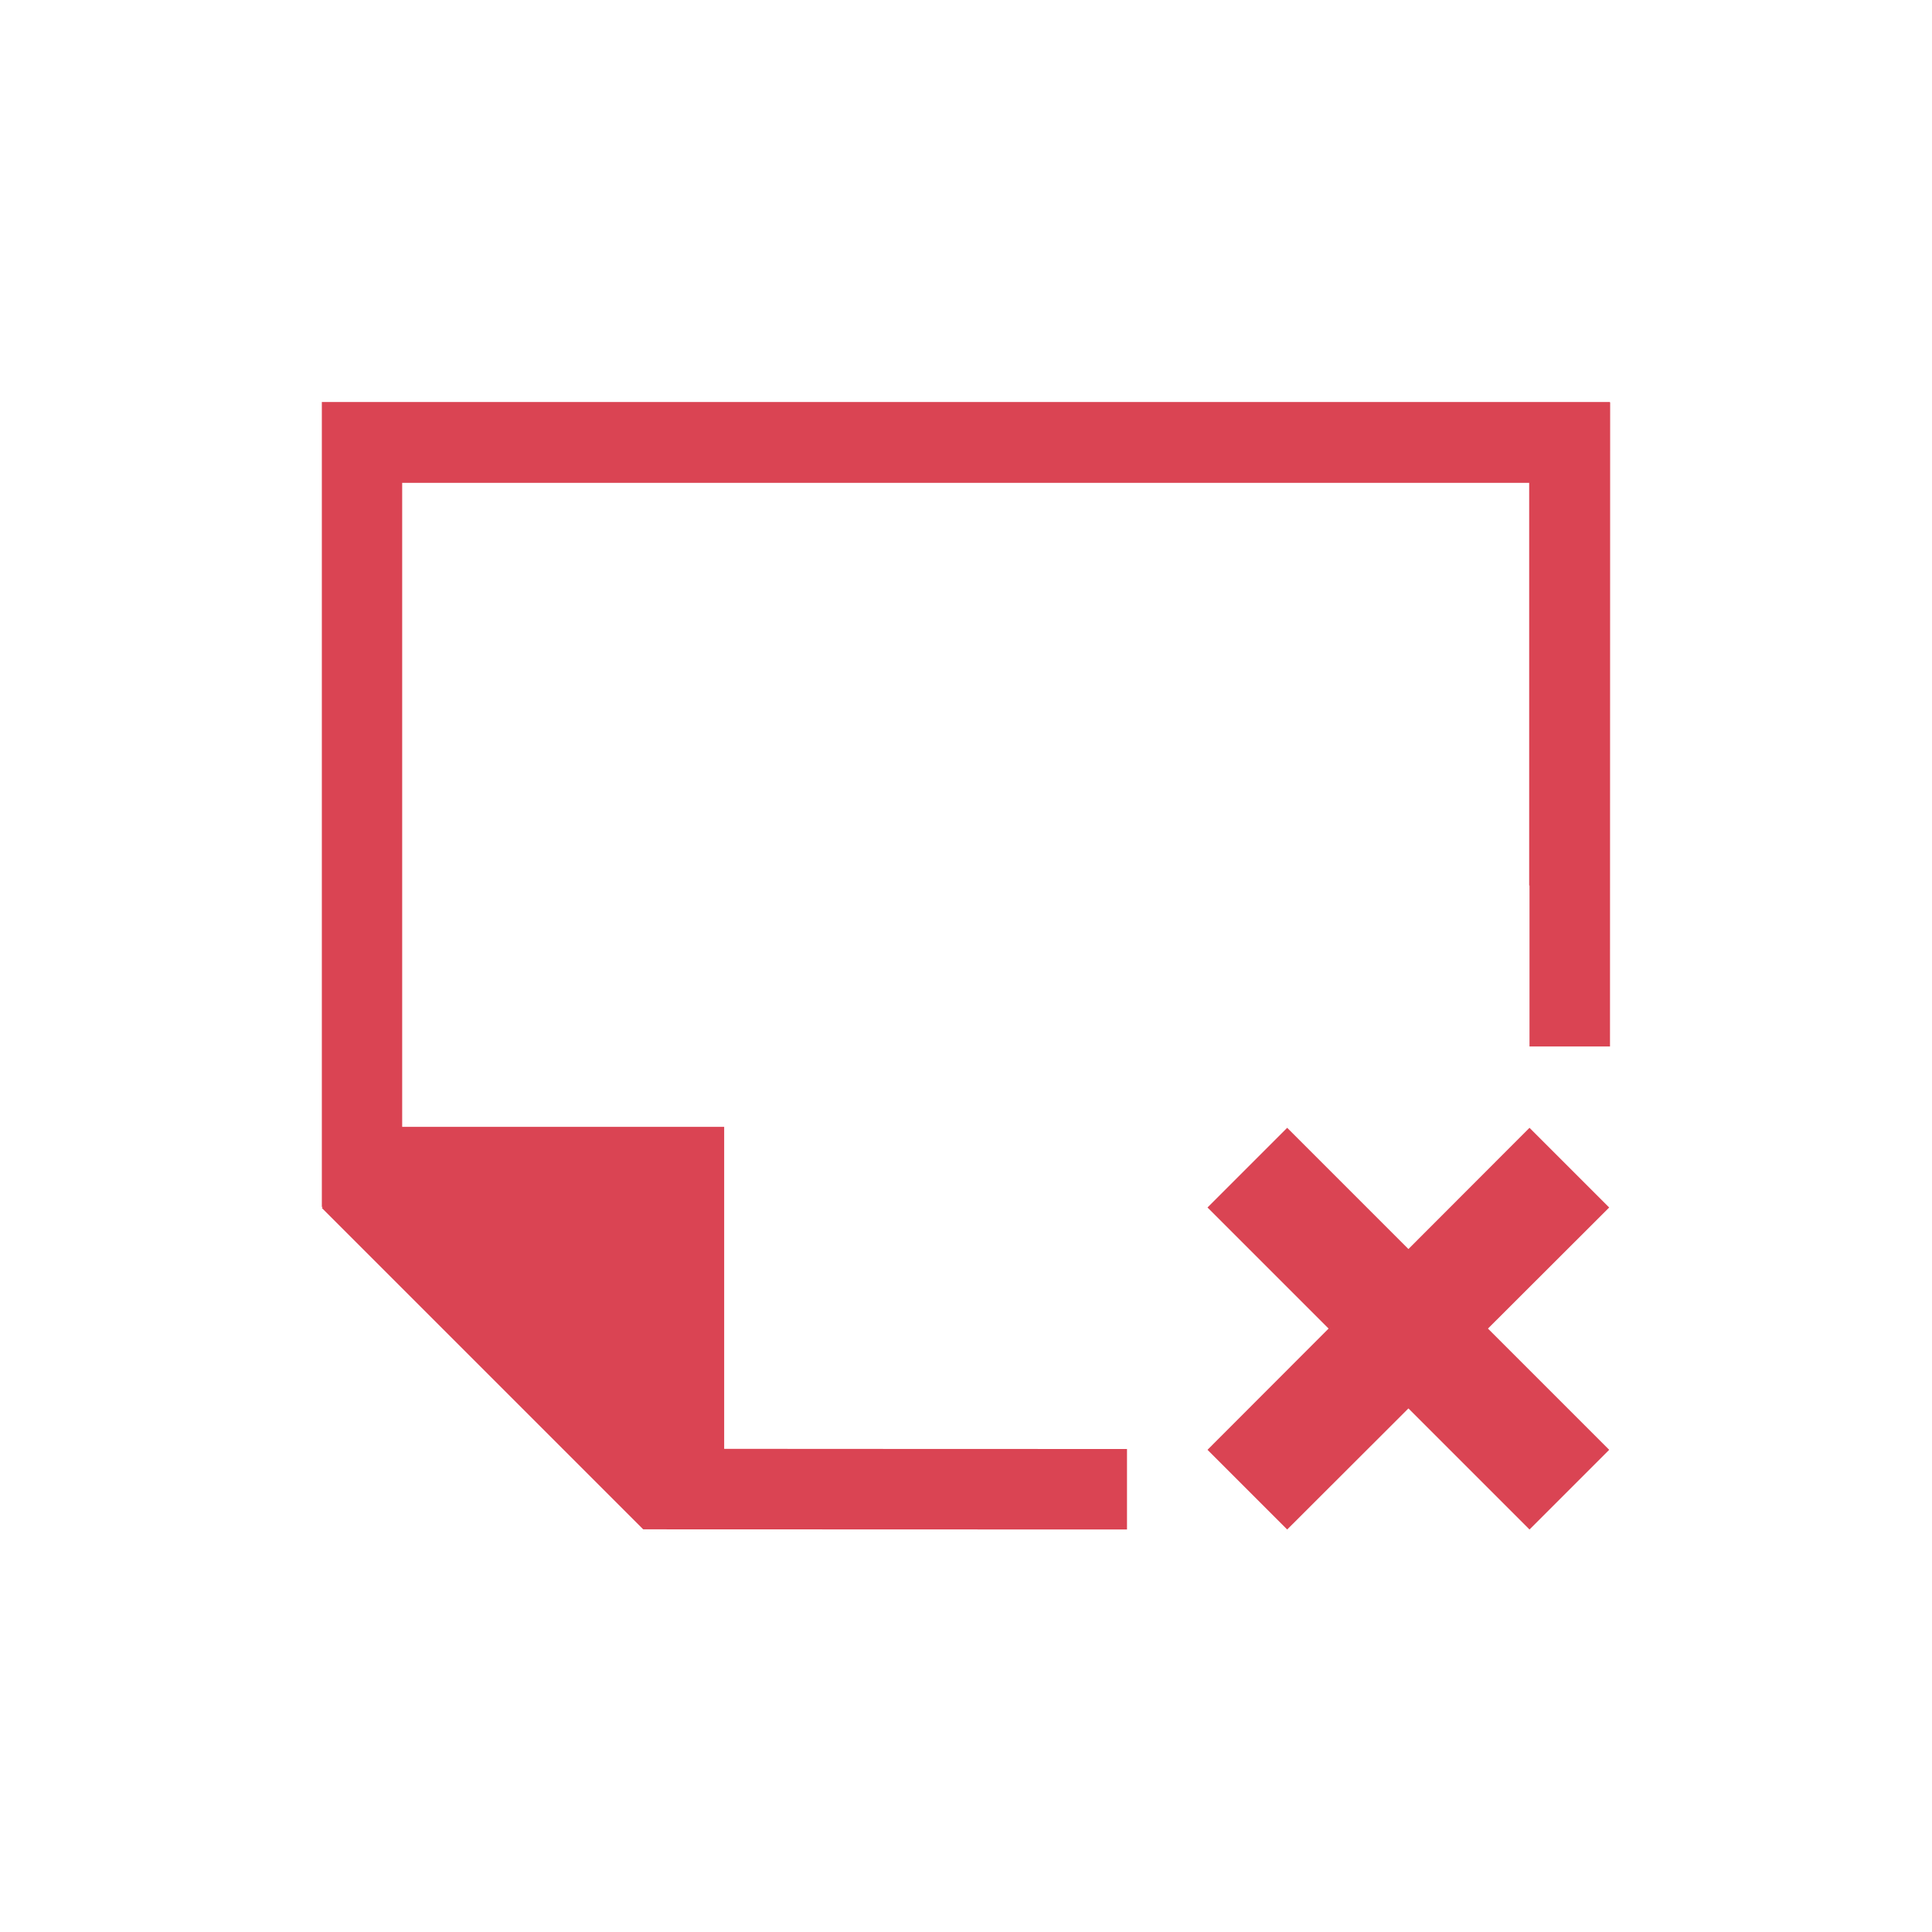 <svg viewBox="0 0 24 24" xmlns="http://www.w3.org/2000/svg"><path d="m3.998 4.994v10h.012l-.012.012 3.992 3.992h.012c2.034-0 4.223.002 5.998.002v-1c-1.671.001-3.334-.002-5.004-.002v-4h-4v-8h14v5.002h.004v2h1c0-2.667.002-5.335.002-8.002h-.004v-.004zm11.992 9.016-.99.99 1.504 1.504-1.504 1.506.99.99 1.506-1.504 1.504 1.504.99-.99-1.506-1.506 1.506-1.504-.99-.99-1.504 1.506z" fill="#da4453"/></svg>